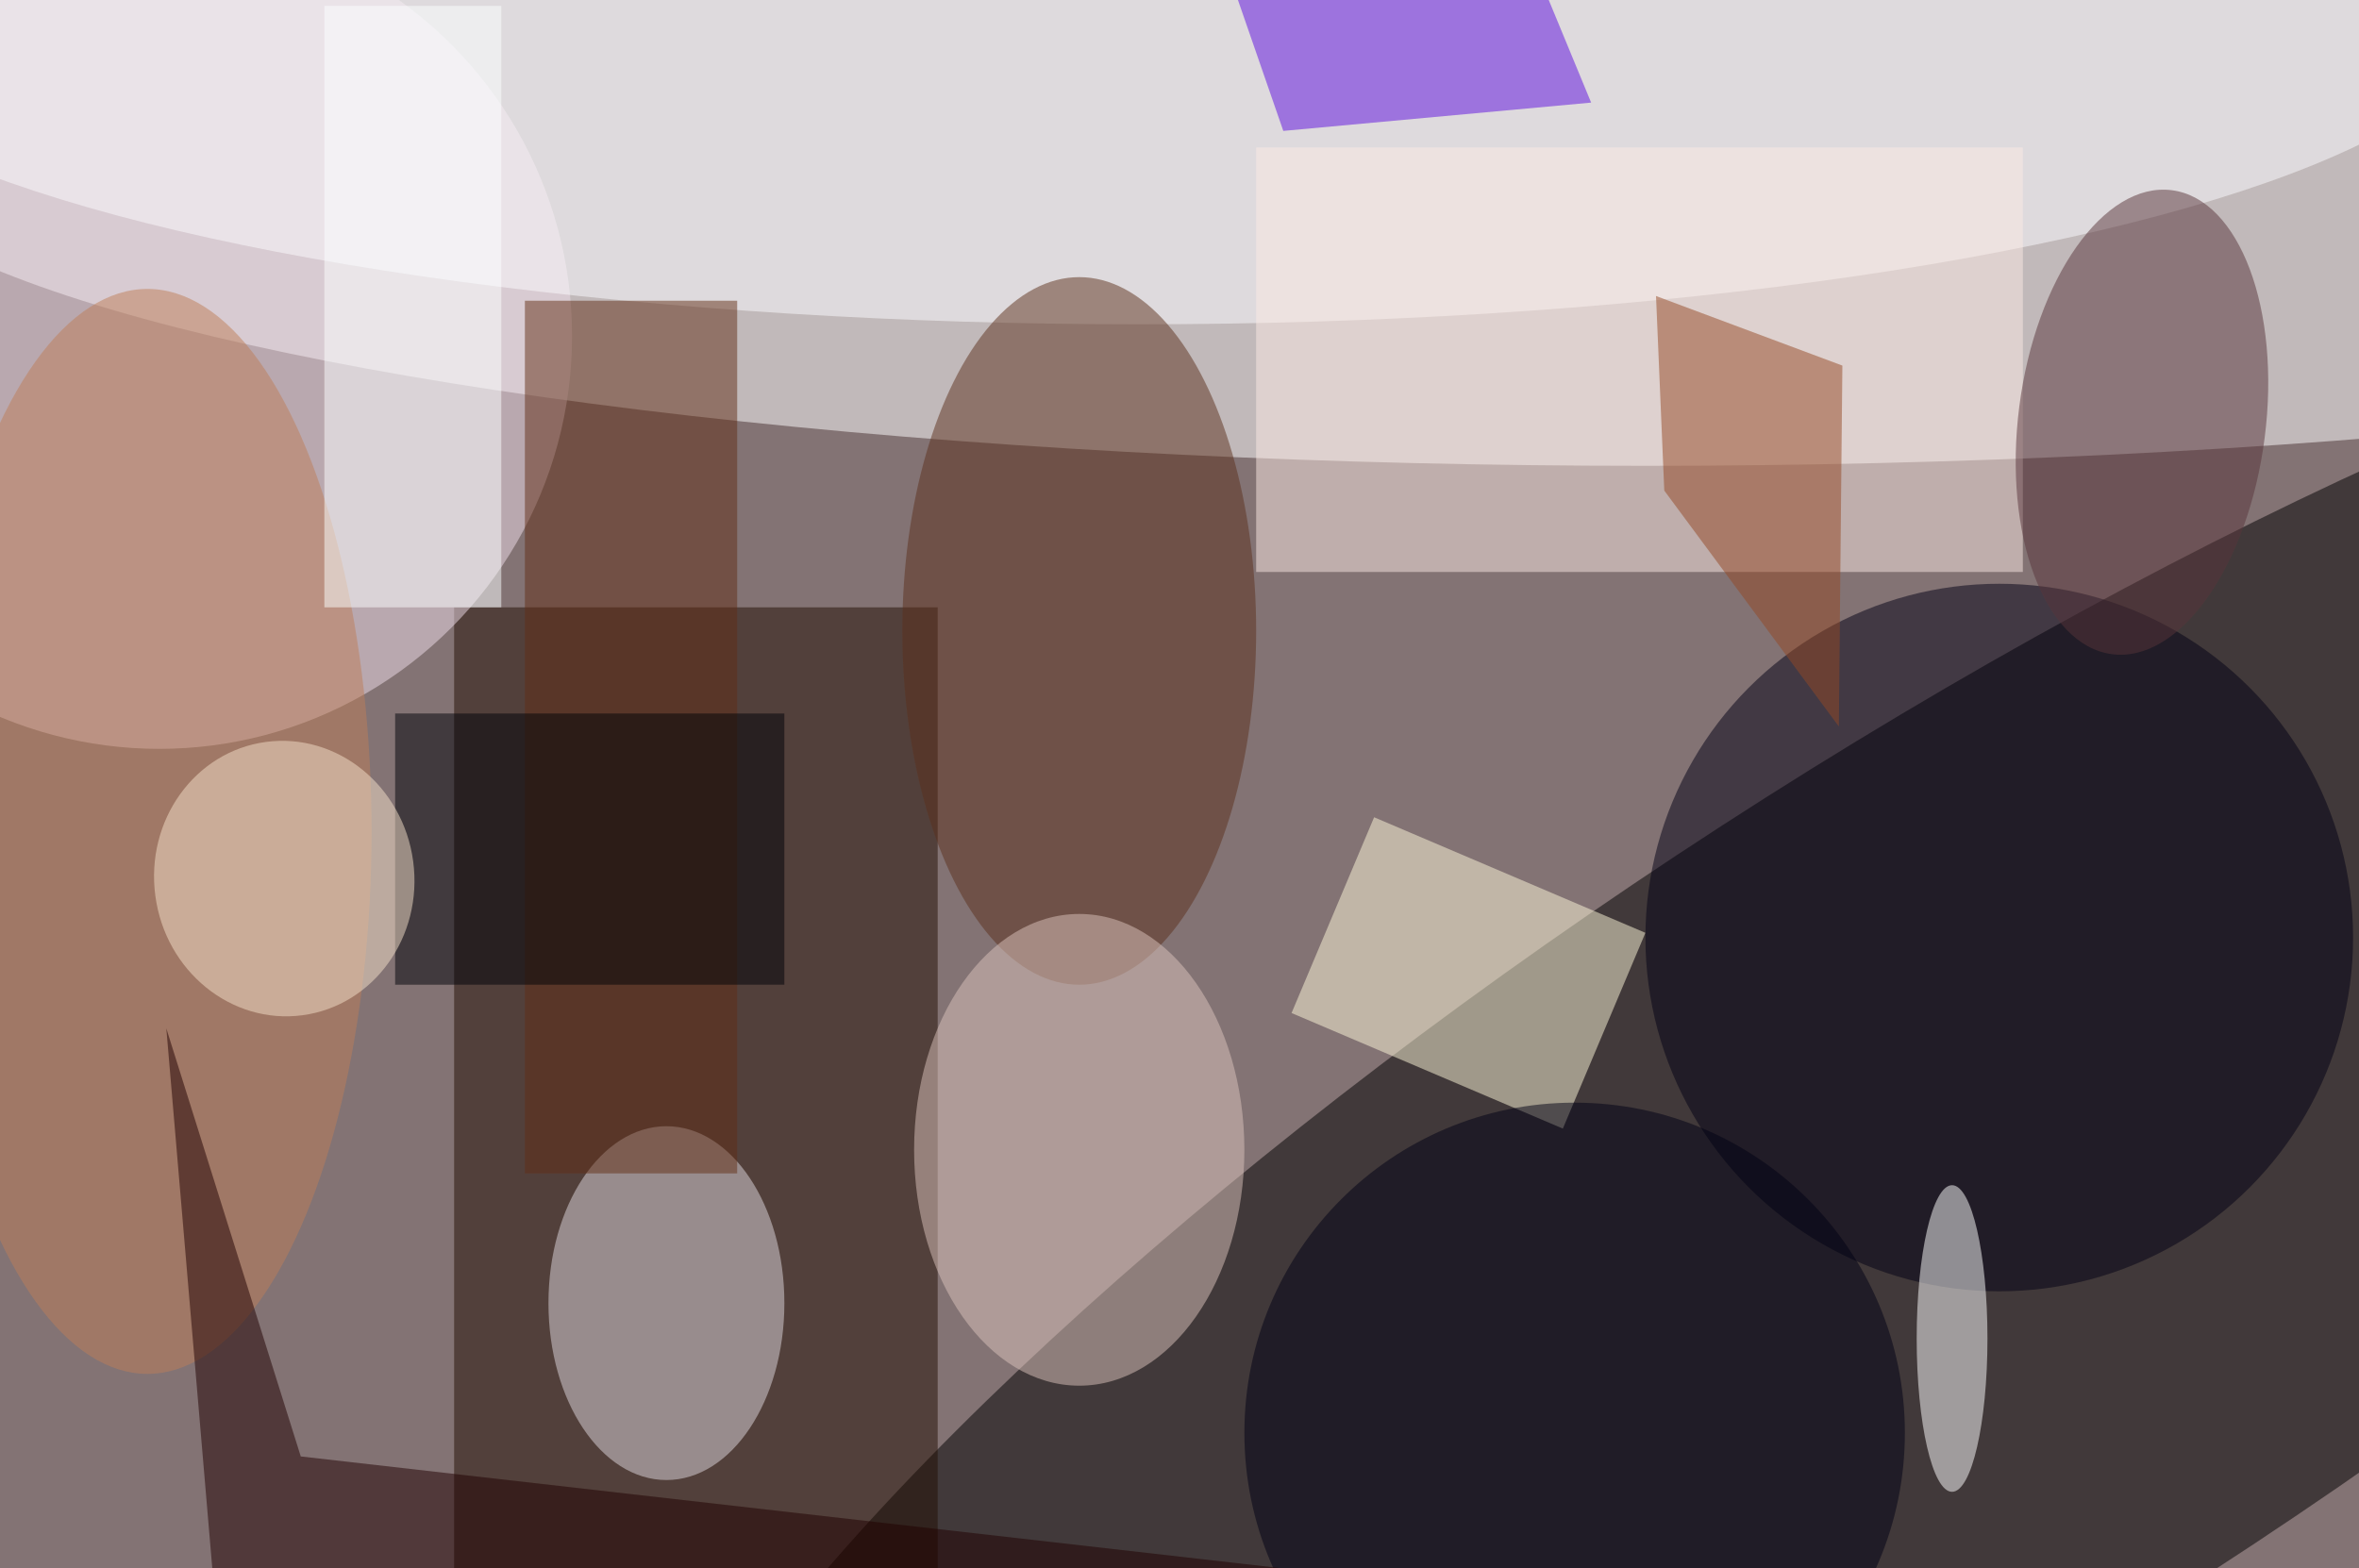 <svg xmlns="http://www.w3.org/2000/svg" viewBox="0 0 200 133"><filter id="b"><feGaussianBlur stdDeviation="12" /></filter><path fill="#837374" d="M0 0h200v133H0z"/><g filter="url(#b)" transform="translate(.5 .5)" fill-opacity=".5"><ellipse fill="#fff" cx="139" cy="11" rx="153" ry="28"/><ellipse rx="1" ry="1" transform="matrix(20.563 31.76 -113.725 73.631 166 101.3)"/><path fill="#230e03" d="M38 51h41v82H38z"/><ellipse fill="#f1dfeb" cx="13" cy="28" rx="35" ry="35"/><path fill="#fffbda" d="M116 68.8l23 9.8-7 16.6-23-9.8z"/><ellipse fill="#fdfcff" cx="96" rx="115" ry="27"/><ellipse fill="#020114" cx="169" cy="79" rx="30" ry="30"/><ellipse fill="#5d311c" cx="91" cy="53" rx="15" ry="30"/><ellipse fill="#e1dae0" cx="56" cy="110" rx="10" ry="15"/><ellipse fill="#be7e59" cx="12" cy="70" rx="19" ry="46"/><path fill="#622f17" d="M44 25h18v74H44z"/><path fill="#fdebe5" d="M106 12h65v36h-65z"/><ellipse fill="#000015" cx="133" cy="121" rx="28" ry="28"/><ellipse fill="#fff" cx="165" cy="113" rx="3" ry="13"/><ellipse fill="#ddc5bc" cx="91" cy="97" rx="14" ry="20"/><path fill="#5d0ce0" d="M102.1-7.3l22.3-8.7 10 24.2-26.1 2.4z"/><path fill="#210000" d="M18.3 141.9l-4.7-55.2L25 123l111.4 12.7z"/><ellipse fill="#58353b" rx="1" ry="1" transform="matrix(10.4 1.338 -2.532 19.671 181.1 35.3)"/><path fill="#000209" d="M33 60h33v23H33z"/><path fill="#954824" d="M155.7 30.5l-.3 30.6-14.8-20-.7-16.5z"/><ellipse fill="#f7e2cb" rx="1" ry="1" transform="matrix(-1.557 -11.586 10.928 -1.469 23.6 74)"/><path fill="#fdffff" d="M27 0h15v51H27z"/></g></svg>